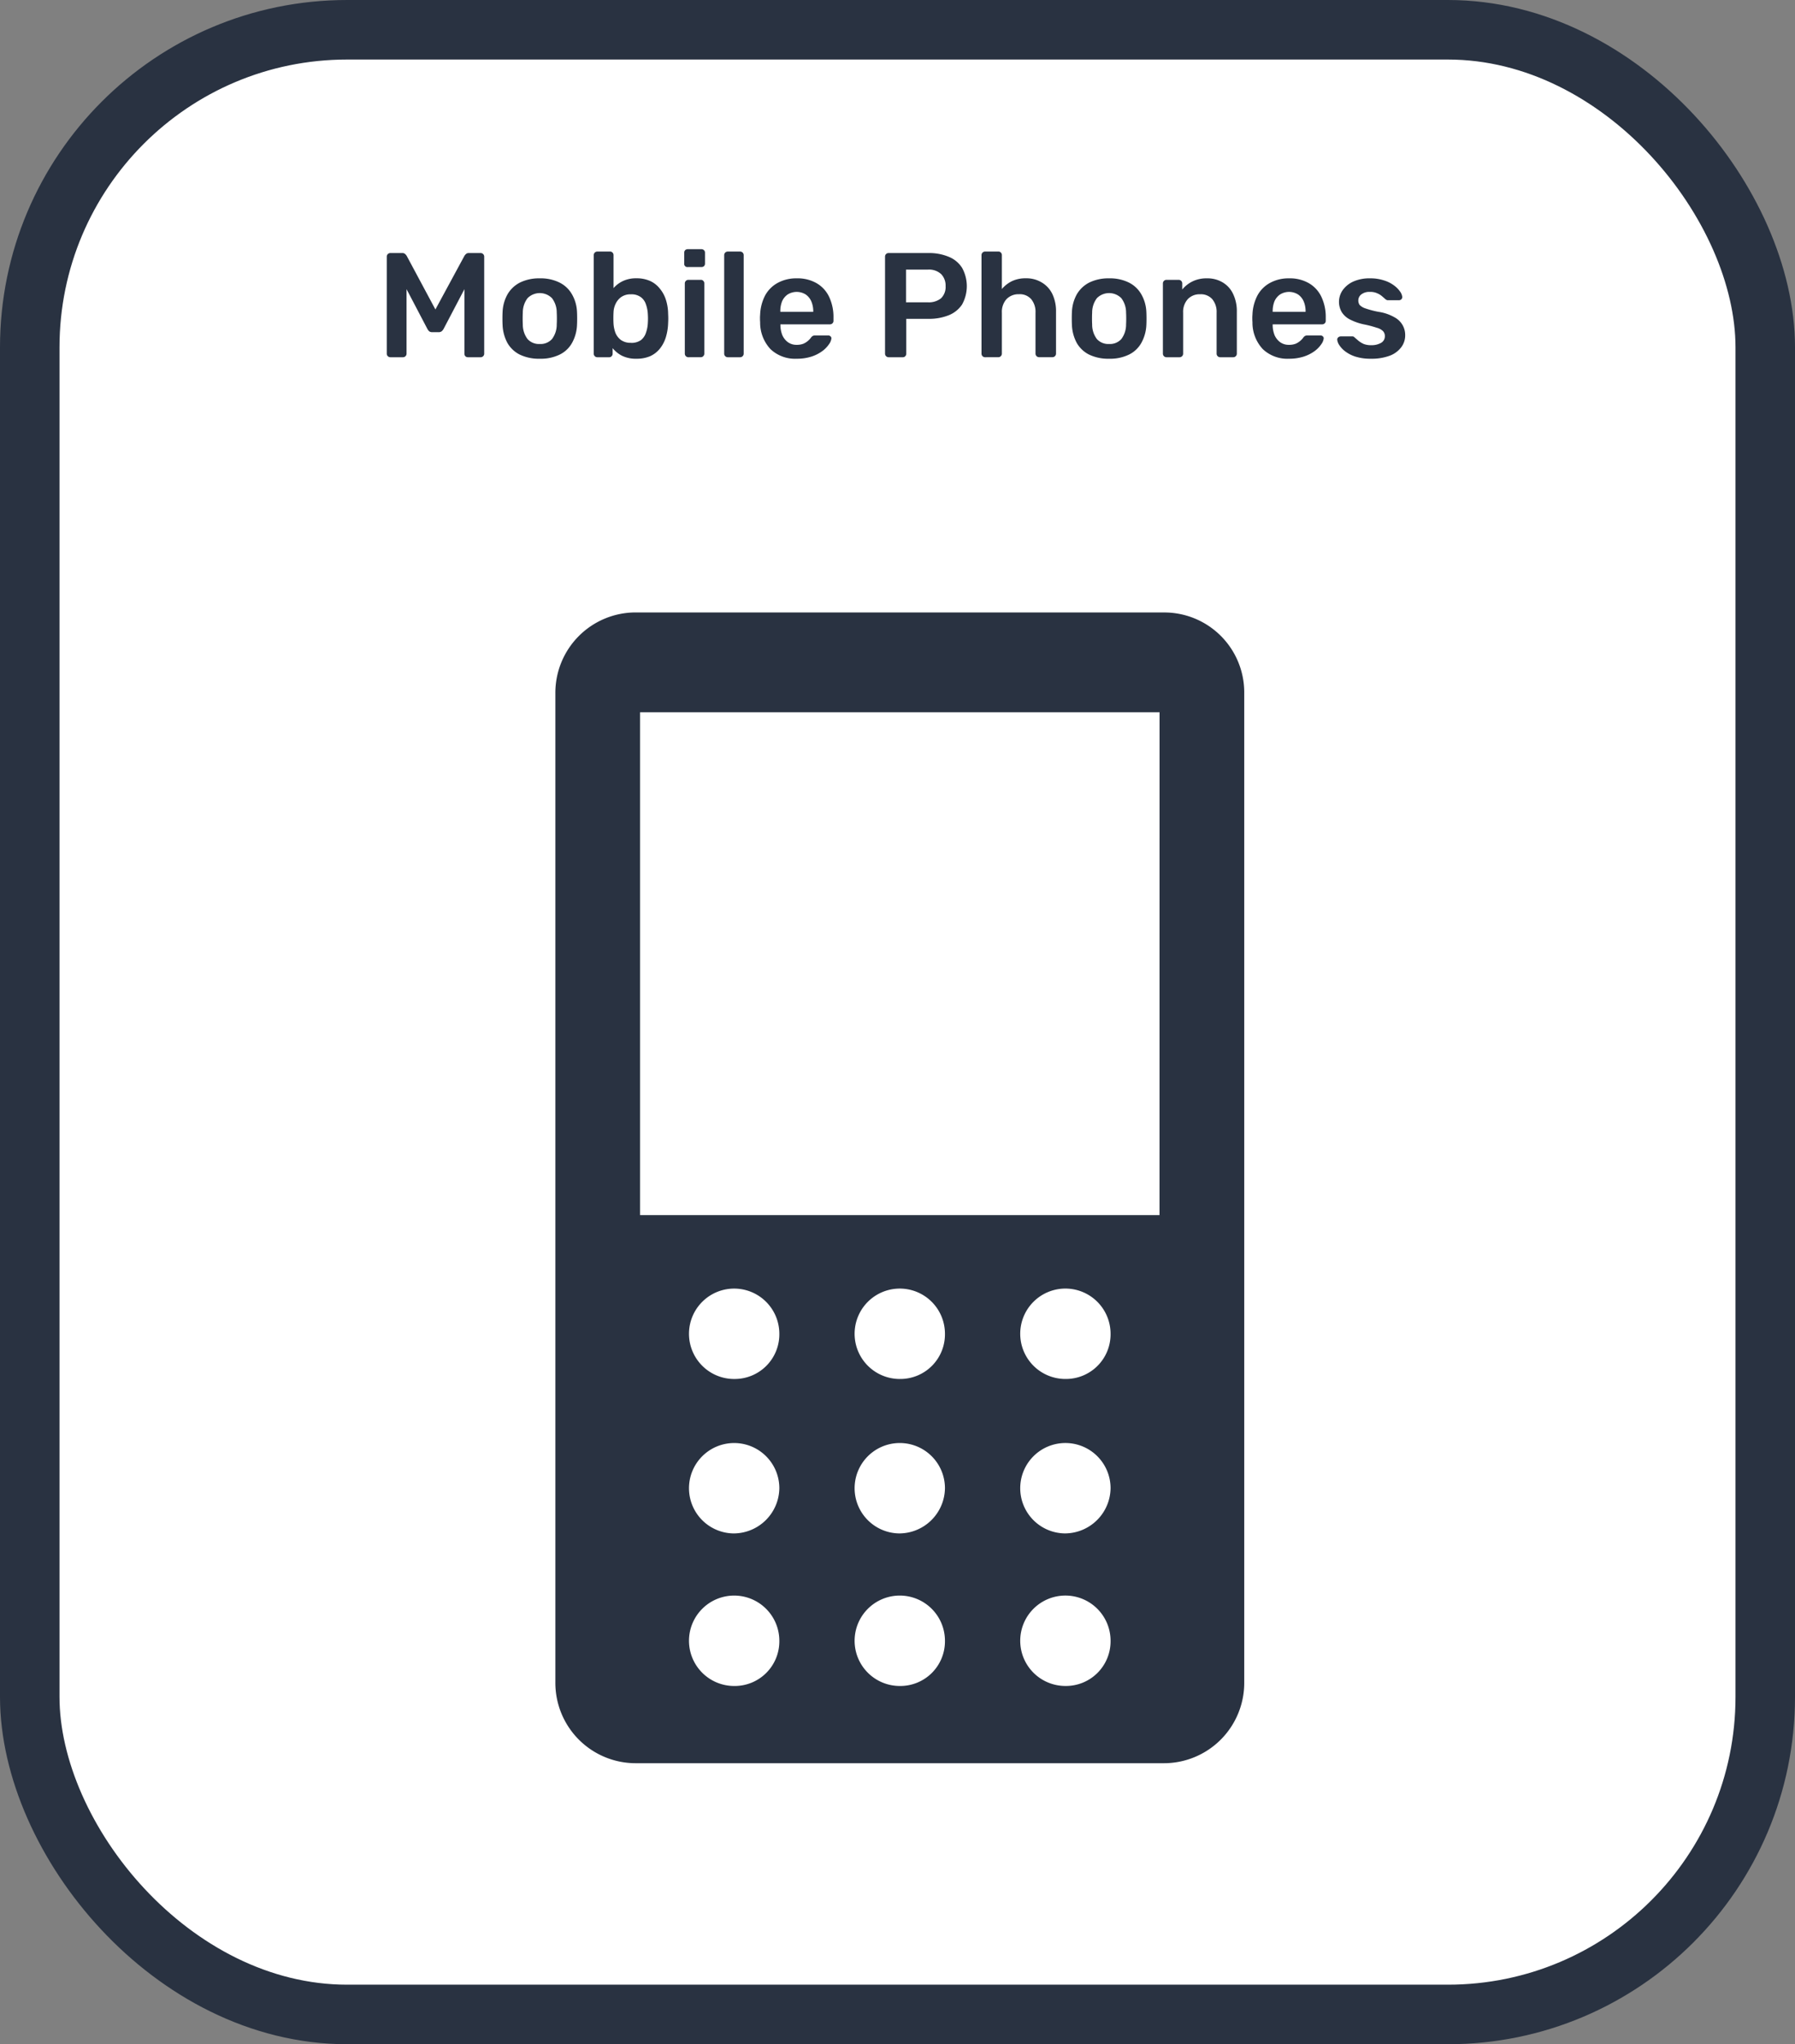 <svg xmlns="http://www.w3.org/2000/svg" width="181" height="206" viewBox="0 0 181 206">
  <rect x="0" y="0" width="181" height="206" fill="#808080" stroke="none"/>
  <g id="Group_101" data-name="Group 101" transform="translate(-27 -310)">
    <rect id="Rectangle_6" data-name="Rectangle 6" width="175" height="200" rx="32" transform="translate(30 313)" fill="#fff"/>
    <path id="Path_9" data-name="Path 9" d="M63.545,318a.365.365,0,0,1-.27-.105.347.347,0,0,1-.105-.255v-9.765a.36.36,0,0,1,.375-.375H64.73a.4.4,0,0,1,.315.12.744.744,0,0,1,.135.165l2.895,5.4,2.925-5.4a.744.744,0,0,1,.135-.165.4.4,0,0,1,.315-.12h1.17a.36.36,0,0,1,.375.375v9.765a.347.347,0,0,1-.105.255.365.365,0,0,1-.27.105H71.36a.365.365,0,0,1-.27-.105.378.378,0,0,1-.09-.255v-6.5l-2.1,4.005a.9.9,0,0,1-.195.24.512.512,0,0,1-.315.09h-.615a.539.539,0,0,1-.33-.09,1.077,1.077,0,0,1-.18-.24l-2.1-4.005v6.5a.359.359,0,0,1-.36.36Zm15.053.15a4.429,4.429,0,0,1-2.025-.42,2.969,2.969,0,0,1-1.245-1.185,4.173,4.173,0,0,1-.48-1.785q-.015-.27-.015-.66t.015-.66a3.967,3.967,0,0,1,.5-1.785,3.066,3.066,0,0,1,1.26-1.185,4.355,4.355,0,0,1,1.995-.42,4.262,4.262,0,0,1,1.98.42,2.949,2.949,0,0,1,1.26,1.185,3.851,3.851,0,0,1,.51,1.785q.015.27.015.66t-.015.66a4.042,4.042,0,0,1-.495,1.785,2.857,2.857,0,0,1-1.245,1.185A4.334,4.334,0,0,1,78.6,318.15Zm0-1.485a1.551,1.551,0,0,0,1.23-.495,2.409,2.409,0,0,0,.48-1.485q.015-.225.015-.585t-.015-.585a2.384,2.384,0,0,0-.48-1.47,1.738,1.738,0,0,0-2.46,0,2.384,2.384,0,0,0-.48,1.47q-.015.225-.015.585t.015.585a2.409,2.409,0,0,0,.48,1.485A1.551,1.551,0,0,0,78.6,316.665Zm9.747,1.485a3.168,3.168,0,0,1-1.455-.3,2.976,2.976,0,0,1-.945-.765v.555a.347.347,0,0,1-.1.255.318.318,0,0,1-.255.105H84.4a.359.359,0,0,1-.36-.36v-9.93a.358.358,0,0,1,.36-.36h1.275a.318.318,0,0,1,.255.1.347.347,0,0,1,.105.255v3.33a2.864,2.864,0,0,1,.93-.705,3.059,3.059,0,0,1,1.38-.285,3.267,3.267,0,0,1,1.38.27,2.619,2.619,0,0,1,.975.765,3.315,3.315,0,0,1,.615,1.125,4.8,4.8,0,0,1,.225,1.4q.015.27.015.495,0,.21-.015.48a5.421,5.421,0,0,1-.24,1.44,3.465,3.465,0,0,1-.6,1.125,2.687,2.687,0,0,1-.975.75A3.433,3.433,0,0,1,88.345,318.15Zm-.555-1.6a1.645,1.645,0,0,0,1-.27,1.534,1.534,0,0,0,.51-.735,3.413,3.413,0,0,0,.195-.99,6.756,6.756,0,0,0,0-.9,3.413,3.413,0,0,0-.195-.99,1.447,1.447,0,0,0-.51-.72,1.581,1.581,0,0,0-1-.285,1.63,1.63,0,0,0-.975.27,1.739,1.739,0,0,0-.57.69,2.112,2.112,0,0,0-.21.855q-.015.27-.015.585t.015.57a3.255,3.255,0,0,0,.195.915,1.71,1.71,0,0,0,.555.72A1.661,1.661,0,0,0,87.79,316.545ZM93.584,318a.359.359,0,0,1-.36-.36v-7.08a.358.358,0,0,1,.36-.36h1.245a.318.318,0,0,1,.255.1.347.347,0,0,1,.105.255v7.08a.347.347,0,0,1-.105.255.318.318,0,0,1-.255.105Zm-.06-9.09a.318.318,0,0,1-.36-.36v-1.08a.378.378,0,0,1,.09-.255.365.365,0,0,1,.27-.105h1.365a.365.365,0,0,1,.27.105.347.347,0,0,1,.1.255v1.08a.366.366,0,0,1-.1.27.4.4,0,0,1-.27.09Zm4.03,9.09a.359.359,0,0,1-.36-.36v-9.93a.358.358,0,0,1,.36-.36H98.8a.358.358,0,0,1,.36.36v9.93a.359.359,0,0,1-.36.36Zm6.955.15a3.6,3.6,0,0,1-2.64-.96,3.905,3.905,0,0,1-1.05-2.73q-.015-.15-.015-.375a3.6,3.6,0,0,1,.015-.375,4.529,4.529,0,0,1,.51-1.95,3.155,3.155,0,0,1,1.275-1.26,3.861,3.861,0,0,1,1.905-.45,3.812,3.812,0,0,1,2.04.51,3.128,3.128,0,0,1,1.245,1.395,4.743,4.743,0,0,1,.42,2.055v.315a.347.347,0,0,1-.1.255.365.365,0,0,1-.27.105h-4.98v.12a2.821,2.821,0,0,0,.195.975,1.766,1.766,0,0,0,.555.7,1.474,1.474,0,0,0,.885.27,1.821,1.821,0,0,0,.7-.12,1.866,1.866,0,0,0,.465-.3,1.918,1.918,0,0,0,.255-.27.659.659,0,0,1,.21-.21.583.583,0,0,1,.255-.045h1.29a.324.324,0,0,1,.24.09.245.245,0,0,1,.09.225,1.234,1.234,0,0,1-.255.585,2.78,2.78,0,0,1-.66.675,3.866,3.866,0,0,1-1.095.555A4.8,4.8,0,0,1,104.509,318.15Zm-1.65-4.725h3.315v-.045a2.475,2.475,0,0,0-.2-1.02,1.612,1.612,0,0,0-.57-.69,1.716,1.716,0,0,0-1.8,0,1.612,1.612,0,0,0-.57.69,2.655,2.655,0,0,0-.18,1.02ZM113.774,318a.359.359,0,0,1-.36-.36v-9.765a.365.365,0,0,1,.1-.27.347.347,0,0,1,.255-.105h4.02a5.123,5.123,0,0,1,2.04.375,2.85,2.85,0,0,1,1.35,1.11,3.815,3.815,0,0,1,0,3.705,2.912,2.912,0,0,1-1.35,1.08,5.31,5.31,0,0,1-2.04.36h-2.235v3.51a.347.347,0,0,1-.1.255.318.318,0,0,1-.255.105Zm1.755-5.535h2.19a1.973,1.973,0,0,0,1.335-.4,1.573,1.573,0,0,0,.465-1.23,1.653,1.653,0,0,0-.435-1.2,1.789,1.789,0,0,0-1.365-.465h-2.19ZM123.5,318a.359.359,0,0,1-.36-.36v-9.93a.358.358,0,0,1,.36-.36h1.335a.318.318,0,0,1,.255.1.347.347,0,0,1,.105.255v3.42a3.173,3.173,0,0,1,.99-.78,3.131,3.131,0,0,1,1.44-.3,2.948,2.948,0,0,1,1.59.42,2.709,2.709,0,0,1,1.065,1.155,3.987,3.987,0,0,1,.375,1.8v4.215a.359.359,0,0,1-.36.36h-1.35a.359.359,0,0,1-.36-.36v-4.125a2,2,0,0,0-.435-1.365,1.523,1.523,0,0,0-1.23-.495,1.676,1.676,0,0,0-1.26.495,1.915,1.915,0,0,0-.465,1.365v4.125a.347.347,0,0,1-.105.255.318.318,0,0,1-.255.105Zm12.508.15a4.429,4.429,0,0,1-2.025-.42,2.969,2.969,0,0,1-1.245-1.185,4.173,4.173,0,0,1-.48-1.785q-.015-.27-.015-.66t.015-.66a3.967,3.967,0,0,1,.495-1.785,3.066,3.066,0,0,1,1.26-1.185,4.356,4.356,0,0,1,2-.42,4.262,4.262,0,0,1,1.98.42,2.949,2.949,0,0,1,1.26,1.185,3.851,3.851,0,0,1,.51,1.785q.015.27.015.66t-.015.66a4.042,4.042,0,0,1-.5,1.785,2.857,2.857,0,0,1-1.245,1.185A4.334,4.334,0,0,1,136.005,318.15Zm0-1.485a1.551,1.551,0,0,0,1.23-.495,2.409,2.409,0,0,0,.48-1.485q.015-.225.015-.585t-.015-.585a2.384,2.384,0,0,0-.48-1.47,1.738,1.738,0,0,0-2.46,0,2.384,2.384,0,0,0-.48,1.47q-.015.225-.015.585t.015.585a2.409,2.409,0,0,0,.48,1.485A1.551,1.551,0,0,0,136.005,316.665ZM141.792,318a.359.359,0,0,1-.36-.36v-7.08a.358.358,0,0,1,.36-.36h1.23a.358.358,0,0,1,.36.36v.615a3.129,3.129,0,0,1,.99-.795,3.172,3.172,0,0,1,1.515-.33,2.948,2.948,0,0,1,1.59.42,2.645,2.645,0,0,1,1.035,1.155,3.987,3.987,0,0,1,.375,1.8v4.215a.359.359,0,0,1-.36.36h-1.32a.359.359,0,0,1-.36-.36v-4.125a2,2,0,0,0-.435-1.365,1.523,1.523,0,0,0-1.23-.495,1.627,1.627,0,0,0-1.245.495,1.915,1.915,0,0,0-.465,1.365v4.125a.359.359,0,0,1-.36.36Zm12.361.15a3.6,3.6,0,0,1-2.64-.96,3.905,3.905,0,0,1-1.05-2.73q-.015-.15-.015-.375a3.6,3.6,0,0,1,.015-.375,4.529,4.529,0,0,1,.51-1.95,3.155,3.155,0,0,1,1.275-1.26,3.861,3.861,0,0,1,1.9-.45,3.812,3.812,0,0,1,2.04.51,3.128,3.128,0,0,1,1.245,1.395,4.743,4.743,0,0,1,.42,2.055v.315a.347.347,0,0,1-.1.255.365.365,0,0,1-.27.105H152.5v.12a2.821,2.821,0,0,0,.195.975,1.766,1.766,0,0,0,.555.7,1.474,1.474,0,0,0,.885.27,1.821,1.821,0,0,0,.705-.12,1.866,1.866,0,0,0,.465-.3,1.919,1.919,0,0,0,.255-.27.659.659,0,0,1,.21-.21.582.582,0,0,1,.255-.045h1.29a.324.324,0,0,1,.24.09.245.245,0,0,1,.09.225,1.234,1.234,0,0,1-.255.585,2.78,2.78,0,0,1-.66.675,3.866,3.866,0,0,1-1.1.555A4.8,4.8,0,0,1,154.153,318.15Zm-1.65-4.725h3.315v-.045a2.475,2.475,0,0,0-.195-1.02,1.612,1.612,0,0,0-.57-.69,1.716,1.716,0,0,0-1.8,0,1.612,1.612,0,0,0-.57.69,2.656,2.656,0,0,0-.18,1.02Zm9.9,4.725a5.019,5.019,0,0,1-1.545-.21,3.456,3.456,0,0,1-1.035-.525,2.491,2.491,0,0,1-.6-.63,1.238,1.238,0,0,1-.21-.525.281.281,0,0,1,.09-.255.382.382,0,0,1,.255-.105h1.185a.332.332,0,0,1,.1.015.364.364,0,0,1,.12.09l.4.345a2.435,2.435,0,0,0,.525.315,2.032,2.032,0,0,0,.75.12,1.927,1.927,0,0,0,.975-.225.748.748,0,0,0,.4-.675.722.722,0,0,0-.18-.51,1.39,1.39,0,0,0-.63-.345,10.862,10.862,0,0,0-1.32-.345,5.629,5.629,0,0,1-1.4-.495,2.087,2.087,0,0,1-.825-.75,2.057,2.057,0,0,1,.075-2.16,2.646,2.646,0,0,1,1.05-.885,3.939,3.939,0,0,1,1.74-.345,4.271,4.271,0,0,1,1.41.21,3.272,3.272,0,0,1,.99.495,2.552,2.552,0,0,1,.615.615,1.092,1.092,0,0,1,.225.525.321.321,0,0,1-.09.27.358.358,0,0,1-.24.09h-1.11a.3.3,0,0,1-.135-.03.79.79,0,0,1-.12-.075q-.165-.15-.36-.315a1.848,1.848,0,0,0-.48-.285,1.622,1.622,0,0,0-.72-.135,1.309,1.309,0,0,0-.87.255.753.753,0,0,0-.3.615.771.771,0,0,0,.135.45,1.438,1.438,0,0,0,.585.345,9.142,9.142,0,0,0,1.32.345,4.607,4.607,0,0,1,1.59.54,2.056,2.056,0,0,1,.84.81,2,2,0,0,1,.255,1.005,1.974,1.974,0,0,1-.4,1.215,2.591,2.591,0,0,1-1.17.855A5.251,5.251,0,0,1,162.4,318.15Z" transform="translate(2.83 28)" fill="#293241"/>
    <g id="Group_4" data-name="Group 4" transform="translate(2 28)">
      <rect id="Rectangle_14" data-name="Rectangle 14" width="175" height="200" rx="32" transform="translate(28 285)" fill="none" stroke="#293241" stroke-width="6"/>
    </g>
    <path id="Path_27" data-name="Path 27" d="M251.179,13.125H198.036a8.1,8.1,0,0,0-8.161,8.161v99.643a8.1,8.1,0,0,0,8.161,8.161h53.142a8.1,8.1,0,0,0,8.161-8.161V21.1a8.061,8.061,0,0,0-8.161-7.971ZM207.905,121.308a4.555,4.555,0,1,1,4.555-4.555A4.5,4.5,0,0,1,207.905,121.308Zm0-15.373a4.555,4.555,0,1,1,4.555-4.555A4.618,4.618,0,0,1,207.905,105.934Zm0-15.563a4.555,4.555,0,1,1,4.555-4.555A4.5,4.5,0,0,1,207.905,90.371Zm16.7,30.935a4.555,4.555,0,1,1,4.555-4.555A4.5,4.5,0,0,1,224.607,121.307Zm0-15.373a4.555,4.555,0,1,1,4.555-4.555A4.618,4.618,0,0,1,224.607,105.933Zm0-15.563a4.555,4.555,0,1,1,4.555-4.555A4.5,4.5,0,0,1,224.607,90.37Zm16.7,30.935a4.555,4.555,0,1,1,4.555-4.555A4.5,4.5,0,0,1,241.309,121.306Zm0-15.373a4.555,4.555,0,1,1,4.555-4.555A4.618,4.618,0,0,1,241.309,105.932Zm0-15.563a4.555,4.555,0,1,1,4.555-4.555A4.5,4.5,0,0,1,241.309,90.369Zm9.49-16.512H198.416V23.183H250.8Z" transform="translate(-106.875 358.592)" fill="#293241"/>
  </g>
</svg>
